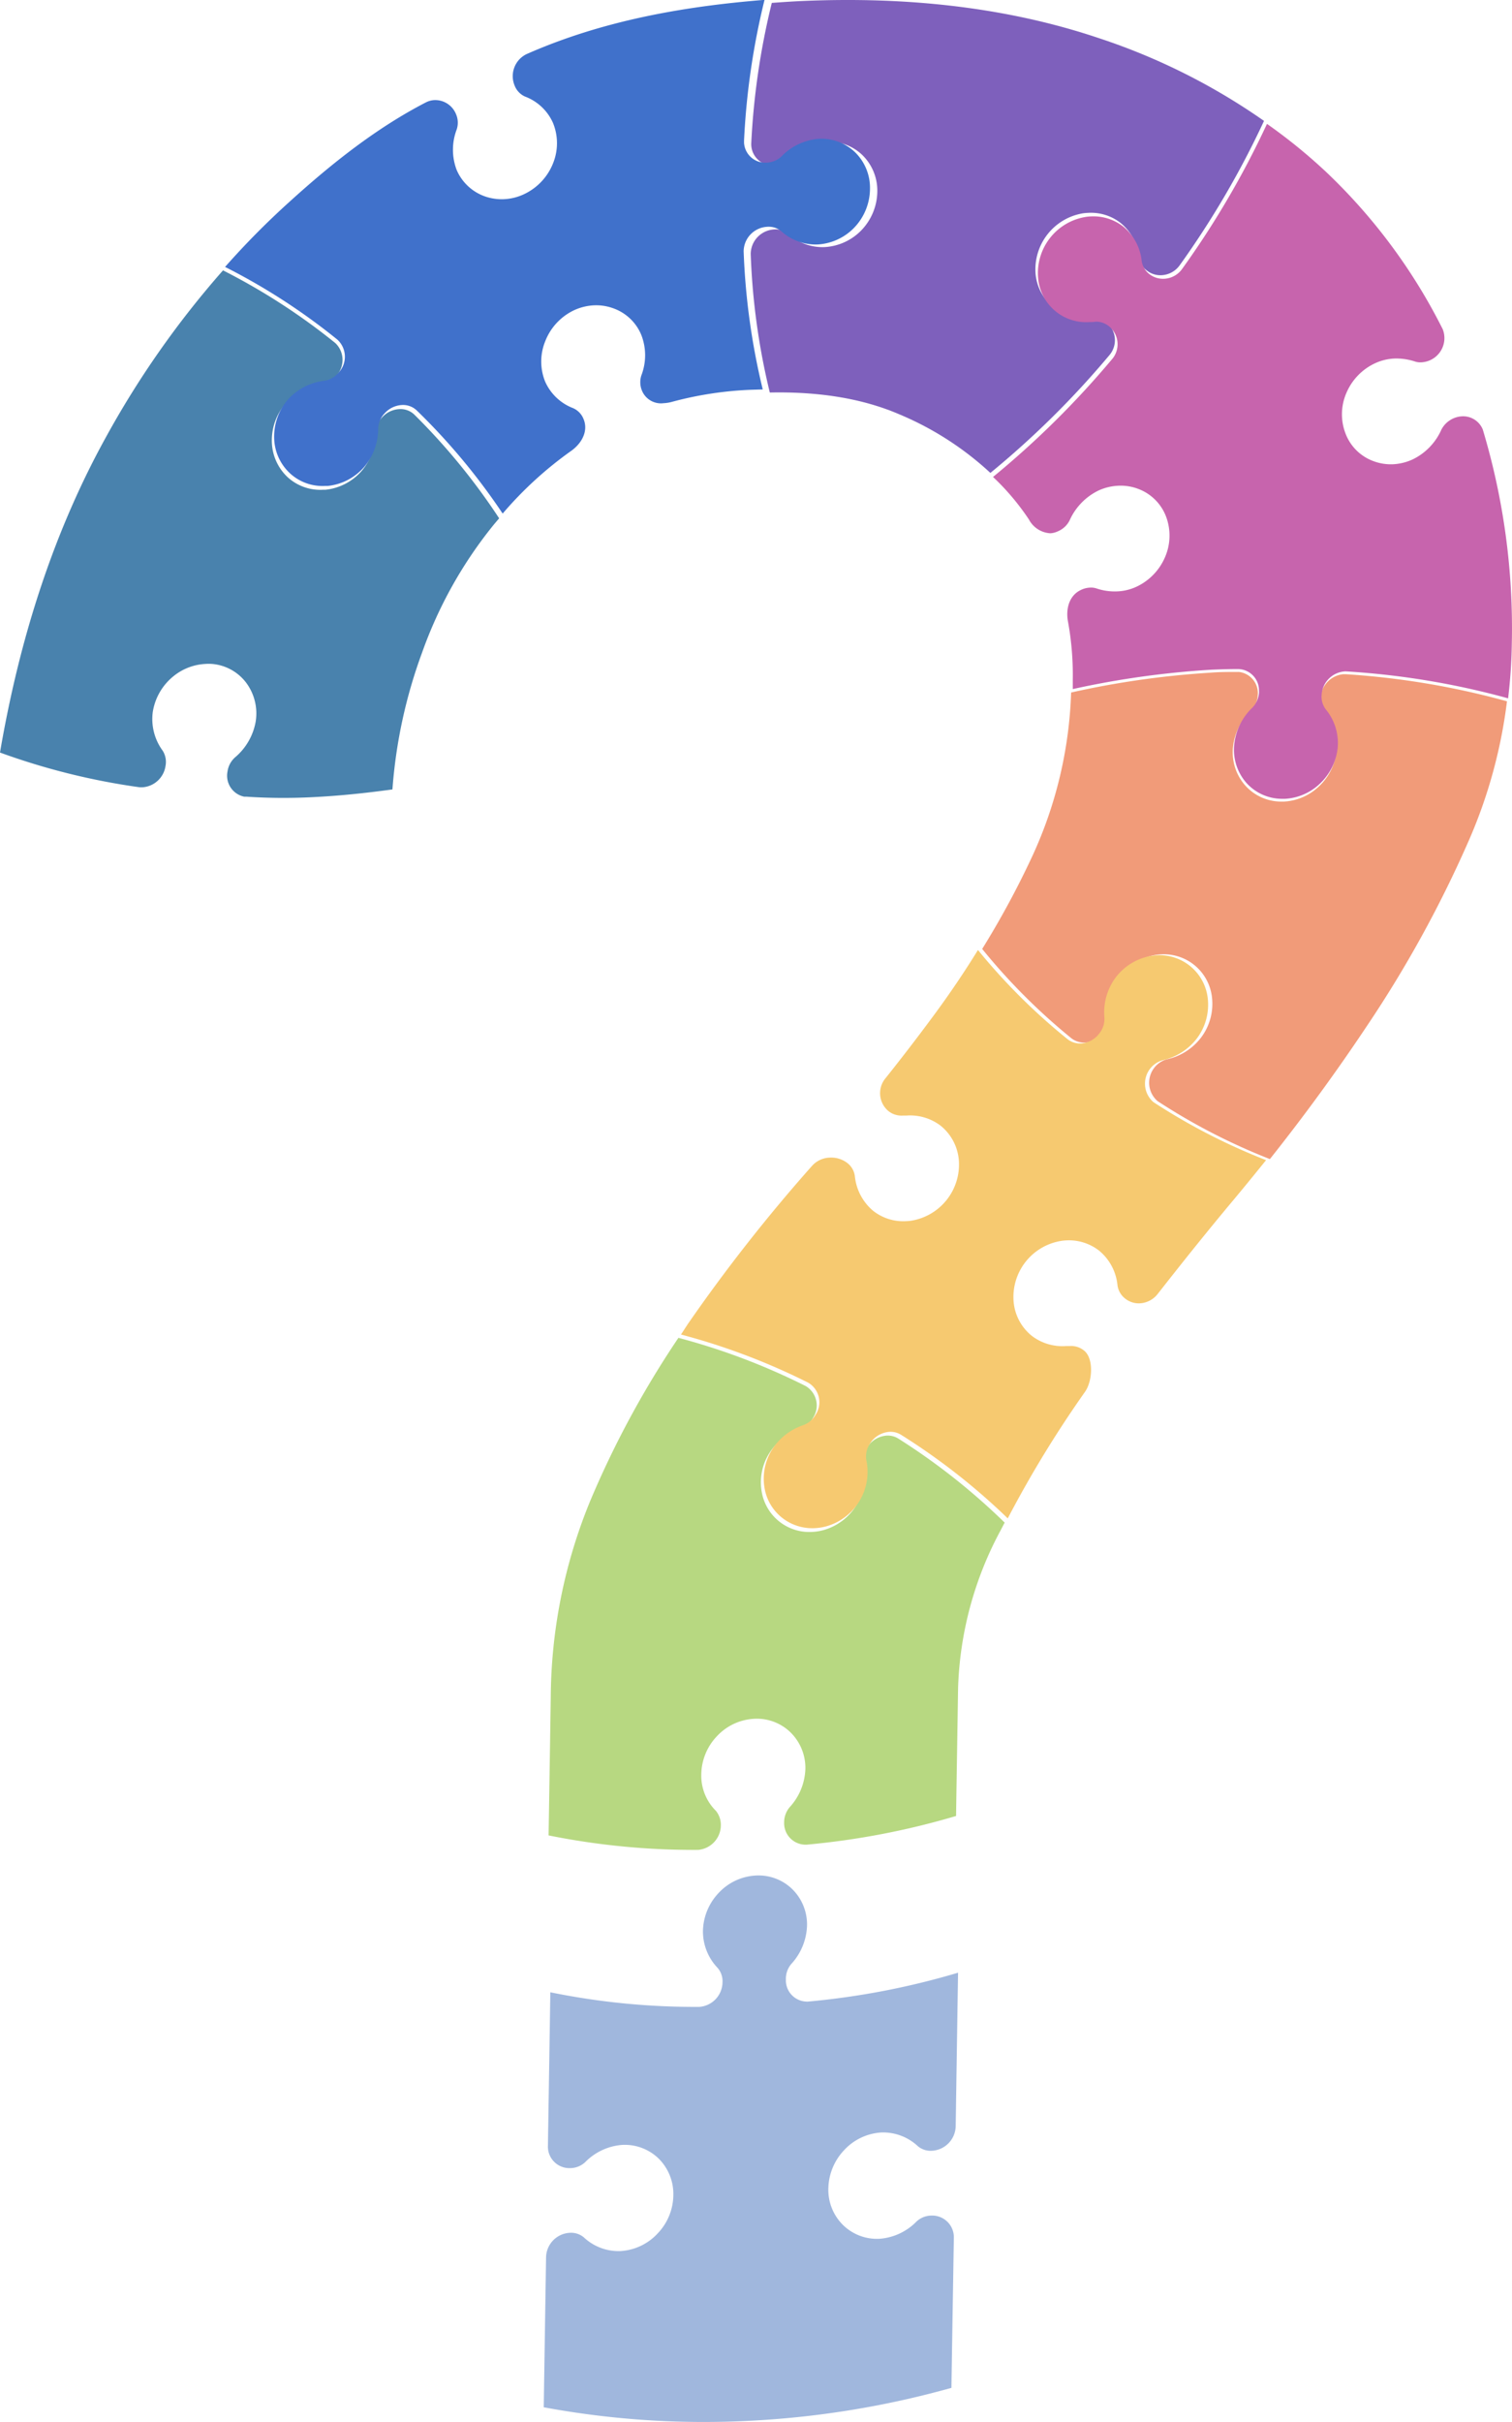 <svg id="Question_mark" data-name="Question mark" xmlns="http://www.w3.org/2000/svg" xmlns:xlink="http://www.w3.org/1999/xlink" viewBox="0 0 228.82 366.39"><defs><style>.cls-1{fill:#a0b7dd;}.cls-2{fill:url(#linear-gradient);}.cls-3{fill:#4982ad;}.cls-4{fill:#7e60bc;}.cls-5{fill:#4071cb;}.cls-6{fill:#f19b79;}.cls-7{fill:#c764ad;}.cls-8{fill:#f6c970;}</style><linearGradient id="linear-gradient" x1="86.14" y1="103.38" x2="155.16" y2="103.38" gradientTransform="matrix(1, 0, 0, -1, 0, 348.11)" gradientUnits="userSpaceOnUse"><stop offset="0" stop-color="#9ed940"/><stop offset="0" stop-color="#b7d881"/></linearGradient></defs><title>puzzle_whole</title><path class="cls-1" d="M136.5,326.21a7.68,7.68,0,0,1,5.52,2.07,3,3,0,0,0,2.18.69,3.8,3.8,0,0,0,3.55-3.71c.09-5.8.34-22.35.36-23.22a116.39,116.39,0,0,1-22.74,4.37,3.22,3.22,0,0,1-3.32-3.11V303a3.47,3.47,0,0,1,.82-2.28,9,9,0,0,0,2.38-5.76,7.49,7.49,0,0,0-2.22-5.55,7.3,7.3,0,0,0-5.53-2.07,8.27,8.27,0,0,0-5.6,2.61,8.62,8.62,0,0,0-2.4,5.77,8,8,0,0,0,2.21,5.58,3.07,3.07,0,0,1,.75,2.2,3.78,3.78,0,0,1-3.52,3.71A109.38,109.38,0,0,1,86.4,305c0,.88-.27,17.42-.36,23.23a3.25,3.25,0,0,0,3.12,3.37h.31a3.36,3.36,0,0,0,2.21-.9,8.75,8.75,0,0,1,5.59-2.61,7.35,7.35,0,0,1,5.54,2.08,7.55,7.55,0,0,1,2.21,5.56,8.51,8.51,0,0,1-2.39,5.77A8.31,8.31,0,0,1,97,344.15a7.68,7.68,0,0,1-5.52-2.07,3,3,0,0,0-2.18-.69,3.79,3.79,0,0,0-3.54,3.71c-.09,5.67-.34,21.83-.35,22.68a133,133,0,0,0,30.79,2.06,138.88,138.88,0,0,0,30.91-5c0-.85.27-17,.36-22.68a3.27,3.27,0,0,0-3.15-3.38h-.29a3.36,3.36,0,0,0-2.21.9,8.72,8.72,0,0,1-5.59,2.61,7.34,7.34,0,0,1-5.53-2.08,7.49,7.49,0,0,1-2.22-5.55,8.65,8.65,0,0,1,2.39-5.78A8.33,8.33,0,0,1,136.5,326.21Z" transform="translate(-3.12 -3.62)"/><path class="cls-2" d="M139.05,221.23a3,3,0,0,0-1.76-.44,3.81,3.81,0,0,0-3,1.89,3.46,3.46,0,0,0-.49,2.35,8.57,8.57,0,0,1-5.86,10,8,8,0,0,1-1.94.33,7.3,7.3,0,0,1-7.53-5.69,8.25,8.25,0,0,1,1-6.1,9.05,9.05,0,0,1,4.87-3.88,3.54,3.54,0,0,0,1.83-1.6,3.41,3.41,0,0,0-1-4.72l-.13-.08A99.51,99.51,0,0,0,105.79,206a144,144,0,0,0-13.32,24.6,79.18,79.18,0,0,0-6,29.76c-.08,5.23-.31,20.13-.33,20.91a111,111,0,0,0,22.64,2.19,3.76,3.76,0,0,0,3.43-3.71,3.38,3.38,0,0,0-.75-2.2,7.49,7.49,0,0,1-2.21-5.53,8.54,8.54,0,0,1,2.39-5.78,8.27,8.27,0,0,1,5.61-2.61,7.29,7.29,0,0,1,5.53,2.08,7.52,7.52,0,0,1,2.22,5.55,9,9,0,0,1-2.39,5.76,3.55,3.55,0,0,0-.82,2.27,3.25,3.25,0,0,0,3.11,3.38h.3a116.68,116.68,0,0,0,22.61-4.34c0-.73.23-14.48.3-19.31a53.65,53.65,0,0,1,6.43-23.88l.62-1.19A97.91,97.91,0,0,0,139.05,221.23Z" transform="translate(-3.12 -3.62)"/><path class="cls-3" d="M65.81,66.33a3,3,0,0,0-2.28-.82,3.75,3.75,0,0,0-2.63,1.3A3.45,3.45,0,0,0,60,69a9,9,0,0,1-2.14,5.85,8.41,8.41,0,0,1-5.5,2.86H52a7.33,7.33,0,0,1-5.27-1.83,7.55,7.55,0,0,1-2.47-5.43,8.53,8.53,0,0,1,2.14-5.86,8.78,8.78,0,0,1,5.48-2.86,3.45,3.45,0,0,0,2.08-1.21,3.52,3.52,0,0,0-.09-5l0,0a96.32,96.32,0,0,0-17-11A140,140,0,0,0,19.12,69.81q-11.39,20.64-16,47.65a103,103,0,0,0,21.11,5.25,4.69,4.69,0,0,0,.53,0,3.78,3.78,0,0,0,3.41-3.23,3.2,3.2,0,0,0-.43-2.3,8.09,8.09,0,0,1-1.5-5.85,8.69,8.69,0,0,1,3.15-5.43,8.33,8.33,0,0,1,4.75-1.84,6.86,6.86,0,0,1,1.11,0,7.22,7.22,0,0,1,5.14,2.86,7.77,7.77,0,0,1,1.42,5.88,9.15,9.15,0,0,1-3.14,5.41,3.53,3.53,0,0,0-1.12,2.12,3.24,3.24,0,0,0,2.54,3.81l.34,0a85.55,85.55,0,0,0,10,.07c4-.19,8.08-.62,12.08-1.17A75.74,75.74,0,0,1,67,102.33a65.4,65.4,0,0,1,10.57-19c.35-.44.72-.87,1.09-1.3A96.52,96.52,0,0,0,65.81,66.33Z" transform="translate(-3.12 -3.62)"/><path class="cls-4" d="M169.42,9.39Q149.23,2.6,123.92,3.8c-1.33.07-2.65.16-4,.26a111.51,111.51,0,0,0-3.11,21.27,3.23,3.23,0,0,0,3.12,3.32h.35a3.41,3.41,0,0,0,2.2-.92,8.7,8.7,0,0,1,5.65-2.67,7.31,7.31,0,0,1,5.48,2,7.53,7.53,0,0,1,2.28,5.52,8.62,8.62,0,0,1-2.34,5.8A8.39,8.39,0,0,1,127.89,41a7.65,7.65,0,0,1-5.46-2,3.08,3.08,0,0,0-2.2-.67,3.75,3.75,0,0,0-3.5,3.7A103.75,103.75,0,0,0,119.62,63q11.41-.24,19.63,3.31A46.81,46.81,0,0,1,153,75.16a135.76,135.76,0,0,0,18-17.8,3.48,3.48,0,0,0-.37-4.92l-.09-.08a3.15,3.15,0,0,0-2.19-.68h-.64a7.53,7.53,0,0,1-5.1-1.49,7.45,7.45,0,0,1-2.77-5.12,8.6,8.6,0,0,1,7.11-9.17,8.33,8.33,0,0,1,.86-.08,7.27,7.27,0,0,1,4.9,1.53,7.77,7.77,0,0,1,2.81,5.22,3,3,0,0,0,1.19,2,3.3,3.3,0,0,0,2.2.68,3.57,3.57,0,0,0,2.71-1.46,135.25,135.25,0,0,0,12.79-21.88A95.63,95.63,0,0,0,169.42,9.39Z" transform="translate(-3.12 -3.62)"/><path class="cls-5" d="M132.5,26.63a7.33,7.33,0,0,0-5.56-2,8.76,8.76,0,0,0-5.56,2.66,3.45,3.45,0,0,1-2.24.93,3.2,3.2,0,0,1-3.42-3c0-.11,0-.22,0-.33a110.91,110.91,0,0,1,3.1-21.29c-12.47,1-24.66,3.2-36,8.2A3.7,3.7,0,0,0,81,16.56a3,3,0,0,0,1.56,1.66,7.52,7.52,0,0,1,4.25,4,8.1,8.1,0,0,1,0,6.12,8.69,8.69,0,0,1-4.27,4.6,7.93,7.93,0,0,1-3.13.81,7.74,7.74,0,0,1-2.9-.42,7.28,7.28,0,0,1-4.28-4,8.58,8.58,0,0,1,0-6.11,3.26,3.26,0,0,0-.11-2.36,3.4,3.4,0,0,0-3.26-2.1,3.22,3.22,0,0,0-1.29.35c-7.43,3.84-14.14,9.14-20.6,15A122.21,122.21,0,0,0,37.18,44a95.2,95.2,0,0,1,17,11,3.51,3.51,0,0,1,.17,5l0,0a3.45,3.45,0,0,1-2.08,1.21A8.83,8.83,0,0,0,46.75,64a8.53,8.53,0,0,0-2.14,5.86,7.51,7.51,0,0,0,2.47,5.43,7.26,7.26,0,0,0,5.26,1.84h.38a8.41,8.41,0,0,0,5.5-2.86,8.92,8.92,0,0,0,2.13-5.84,3.51,3.51,0,0,1,.94-2.24,3.79,3.79,0,0,1,2.63-1.3,3,3,0,0,1,2.27.82,96.31,96.31,0,0,1,13,15.6,57,57,0,0,1,10.38-9.49c1.6-1.14,2.61-3,1.87-4.79a3,3,0,0,0-1.57-1.66,7.6,7.6,0,0,1-4.24-4,8.1,8.1,0,0,1,0-6.12,8.66,8.66,0,0,1,4.22-4.63,8.11,8.11,0,0,1,3.13-.81,7.52,7.52,0,0,1,2.9.43,7.17,7.17,0,0,1,4.3,4.07,8.45,8.45,0,0,1,0,6.1,3.34,3.34,0,0,0,.12,2.37,3.11,3.11,0,0,0,3.27,1.83,5.61,5.61,0,0,0,1.28-.21,53.9,53.9,0,0,1,11.77-1.81l1.93-.06a104.46,104.46,0,0,1-2.89-20.9,3.76,3.76,0,0,1,3.53-3.7,3,3,0,0,1,2.17.67,7.74,7.74,0,0,0,5.54,2A8.35,8.35,0,0,0,132.45,38a8.57,8.57,0,0,0,2.33-5.8A7.53,7.53,0,0,0,132.5,26.63Z" transform="translate(-3.12 -3.62)"/><path class="cls-6" d="M206.75,105.61h-.32a3.8,3.8,0,0,0-3.45,3.48,3.18,3.18,0,0,0,.6,2.25,8,8,0,0,1,1.83,5.7,8.63,8.63,0,0,1-2.77,5.62,8.28,8.28,0,0,1-5.2,2.22h-.54a7.3,7.3,0,0,1-5.36-2.47,7.58,7.58,0,0,1-1.83-5.71,9,9,0,0,1,2.75-5.61,3.53,3.53,0,0,0,1-2.22,3.24,3.24,0,0,0-2.84-3.6l-.32,0c-1.33,0-2.67,0-4,.11a133.9,133.9,0,0,0-21.08,3,63.92,63.92,0,0,1-5.89,24.79,133,133,0,0,1-7.57,14,92.47,92.47,0,0,0,13.52,13.53,3.09,3.09,0,0,0,2.05.63,3.77,3.77,0,0,0,2.83-1.56,3.47,3.47,0,0,0,.74-2.3,8.86,8.86,0,0,1,1.62-6,8.42,8.42,0,0,1,5.24-3.35,8.06,8.06,0,0,1,1.1-.13,7.32,7.32,0,0,1,7.68,6.54,8.47,8.47,0,0,1-1.62,6,8.85,8.85,0,0,1-5.23,3.34,3.68,3.68,0,0,0-1.39,6.32,93,93,0,0,0,17,8.77Q203.21,169,210,158.8a178.48,178.48,0,0,0,15.18-27.52,75.69,75.69,0,0,0,6-21.57A120,120,0,0,0,206.75,105.61Z" transform="translate(-3.12 -3.62)"/><path class="cls-7" d="M227.52,68.6a3.21,3.21,0,0,0-3.18-2,3.75,3.75,0,0,0-3.08,2,9.07,9.07,0,0,1-4.34,4.51,8,8,0,0,1-3,.74,7.55,7.55,0,0,1-3-.49,7.14,7.14,0,0,1-4.17-4.15,8.08,8.08,0,0,1,.12-6.13,8.7,8.7,0,0,1,4.35-4.51,7.77,7.77,0,0,1,2.88-.71,9,9,0,0,1,3.13.44,2.6,2.6,0,0,0,1,.13,3.67,3.67,0,0,0,3.23-5,85.71,85.71,0,0,0-17.6-23.75,82.16,82.16,0,0,0-9-7.32A134.84,134.84,0,0,1,182,44.33a3.53,3.53,0,0,1-2.7,1.46,3.38,3.38,0,0,1-2.21-.68,3.1,3.1,0,0,1-1.19-2,7.76,7.76,0,0,0-2.8-5.22,7.33,7.33,0,0,0-4.9-1.53,6.27,6.27,0,0,0-.86.09,8.6,8.6,0,0,0-7.12,9.15A7.28,7.28,0,0,0,168,52.34h.15a4.29,4.29,0,0,0,.79-.06,3.08,3.08,0,0,1,2,.69,3.49,3.49,0,0,1,.54,4.91l-.08.09a135.76,135.76,0,0,1-18,17.8c.39.37.77.74,1.14,1.12a37.06,37.06,0,0,1,4.29,5.31,3.91,3.91,0,0,0,3.24,2.09,3,3,0,0,0,1.13-.29A3.49,3.49,0,0,0,165,82.32a9.17,9.17,0,0,1,4.35-4.49,8,8,0,0,1,3-.73,7.43,7.43,0,0,1,3.06.49,7.19,7.19,0,0,1,4.17,4.16,8.18,8.18,0,0,1-.14,6.13,8.72,8.72,0,0,1-4.36,4.51,7.65,7.65,0,0,1-2.86.69,8.65,8.65,0,0,1-3.15-.44,2.6,2.6,0,0,0-1-.13,3.49,3.49,0,0,0-1.34.34c-1.79.82-2.33,2.83-2,4.72a44.76,44.76,0,0,1,.74,8.8v1.49a133.84,133.84,0,0,1,21-2.93c1.33-.06,2.66-.1,4-.1a3.22,3.22,0,0,1,3.18,3.28,1.94,1.94,0,0,1,0,.34,3.64,3.64,0,0,1-1,2.22,9,9,0,0,0-2.75,5.6A7.61,7.61,0,0,0,191.7,122a7.26,7.26,0,0,0,5.36,2.46h.54a8.29,8.29,0,0,0,5.2-2.23,8.68,8.68,0,0,0,2.77-5.62,8,8,0,0,0-1.83-5.7,3.18,3.18,0,0,1-.6-2.25,3.76,3.76,0,0,1,3.45-3.47,1.61,1.61,0,0,1,.31,0,119.19,119.19,0,0,1,24.45,4.07,77.89,77.89,0,0,0,.56-8.22A104.4,104.4,0,0,0,227.52,68.6Z" transform="translate(-3.12 -3.62)"/><path class="cls-8" d="M177.66,170.33a3.69,3.69,0,0,1,1.39-6.32,9,9,0,0,0,5.23-3.34,8.47,8.47,0,0,0,1.62-6,7.34,7.34,0,0,0-7.68-6.54,10.12,10.12,0,0,0-1.09.13,8.54,8.54,0,0,0-5.26,3.35,8.9,8.9,0,0,0-1.61,6,3.49,3.49,0,0,1-.74,2.3,3.8,3.8,0,0,1-2.83,1.56,3.07,3.07,0,0,1-2-.64,91.64,91.64,0,0,1-13.57-13.5q-3.12,5.07-6.77,10-3.48,4.71-7.18,9.35a3.53,3.53,0,0,0,.38,5l0,0a3.17,3.17,0,0,0,2.19.7h.54a7.61,7.61,0,0,1,5.19,1.53,7.48,7.48,0,0,1,2.76,5.27,8.61,8.61,0,0,1-7.2,9.1,6.85,6.85,0,0,1-.78.07,7.35,7.35,0,0,1-5-1.57,7.87,7.87,0,0,1-2.76-5.25,3,3,0,0,0-1.17-2,4,4,0,0,0-2.64-.79A3.73,3.73,0,0,0,126,180l-.27.3a252.08,252.08,0,0,0-18.55,23.66l-1,1.54a99.51,99.51,0,0,1,19.26,7.29,3.42,3.42,0,0,1,1.2,4.69l-.08.12a3.5,3.5,0,0,1-1.82,1.59A9,9,0,0,0,119.9,223a8.33,8.33,0,0,0-1,6.11,7.26,7.26,0,0,0,3.52,4.74,7.37,7.37,0,0,0,4,.94,7.88,7.88,0,0,0,1.93-.33,8.56,8.56,0,0,0,5.87-10,3.46,3.46,0,0,1,.49-2.35,3.81,3.81,0,0,1,3-1.89,3,3,0,0,1,1.76.44,98.29,98.29,0,0,1,16.16,12.65,168.45,168.45,0,0,1,11.69-19.14c1.16-1.66,1.33-5.07-.14-6.24a3.1,3.1,0,0,0-2.19-.69h-.53a7.62,7.62,0,0,1-5.19-1.54,7.44,7.44,0,0,1-2.76-5.26,8.59,8.59,0,0,1,7.19-9.1,7,7,0,0,1,.79-.08,7.41,7.41,0,0,1,5,1.58,7.77,7.77,0,0,1,2.75,5.24,3.08,3.08,0,0,0,1.18,2,3.3,3.3,0,0,0,2.2.7,3.67,3.67,0,0,0,2.71-1.43c3.65-4.66,7.45-9.42,11.48-14.23,1.67-2,3.3-4,4.91-6A92.76,92.76,0,0,1,177.66,170.33Z" transform="translate(-3.12 -3.62)"/></svg>